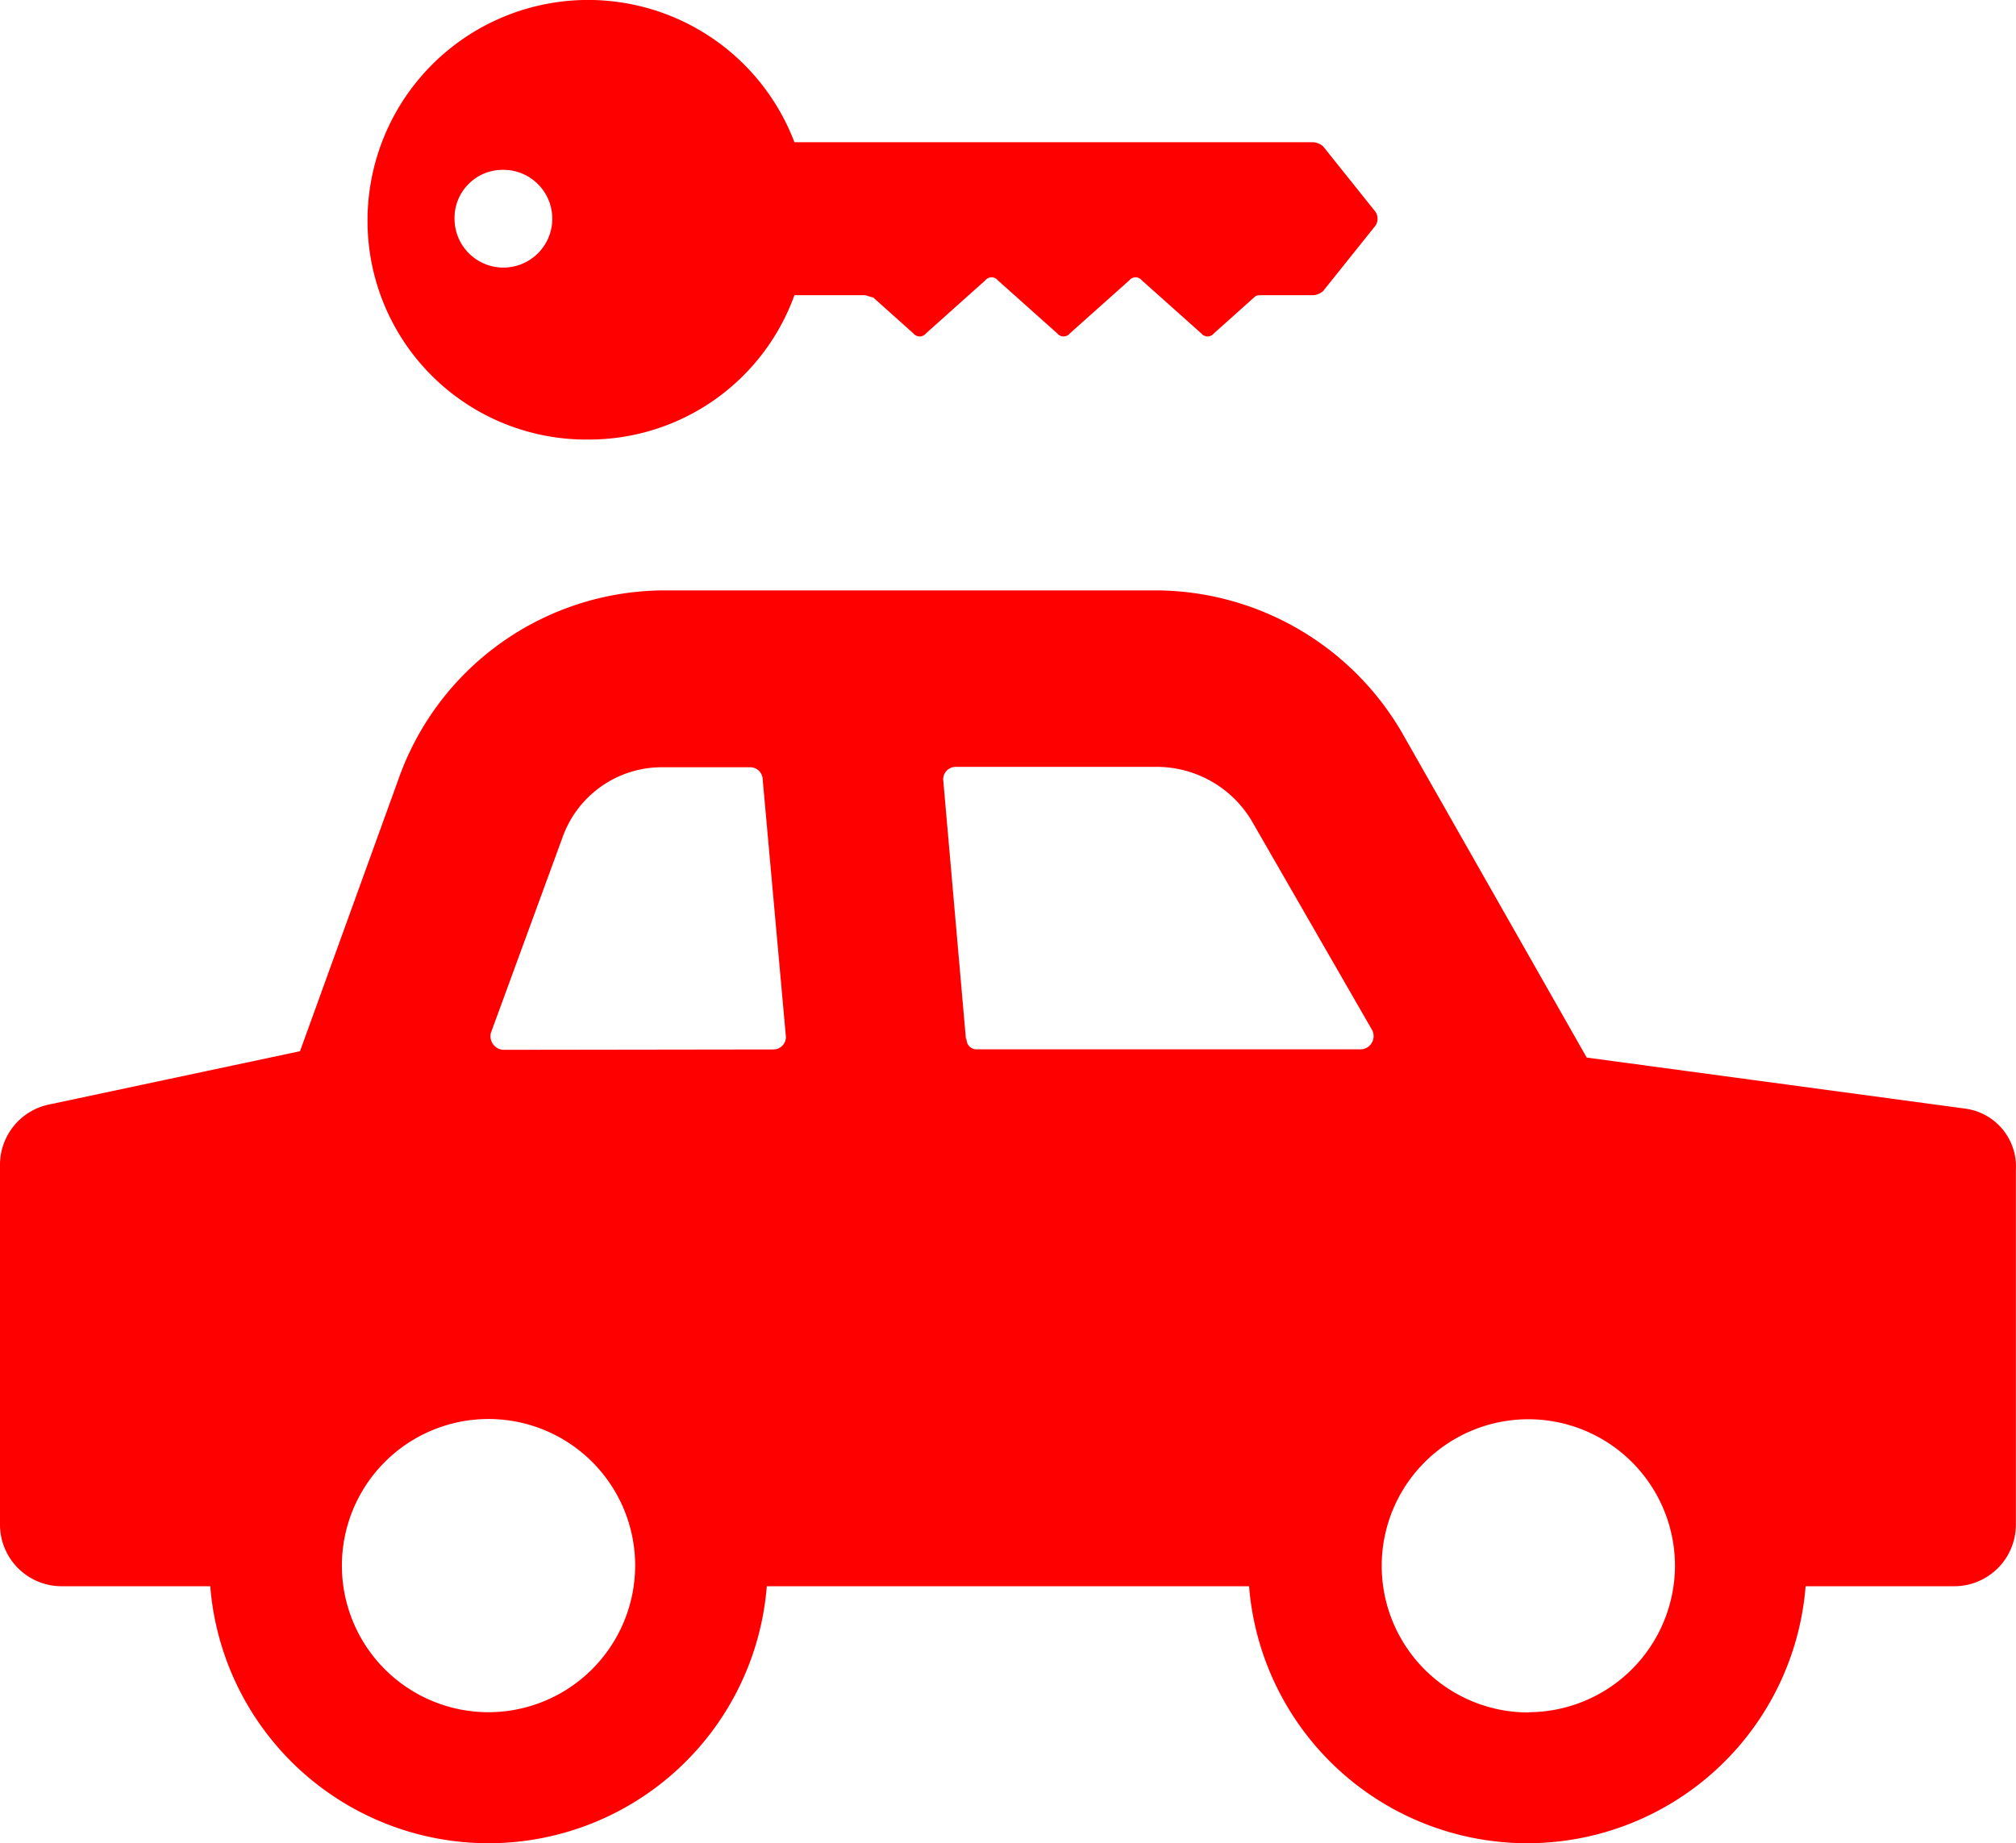 <svg xmlns="http://www.w3.org/2000/svg" viewBox="0 0 161.27 147.49"><defs><style>.cls-1{fill:red;}</style></defs><title>Asset 4</title><g id="Layer_2" data-name="Layer 2"><g id="Layer_1-2" data-name="Layer 1"><path class="cls-1" d="M157.18,88.7l-30.25-4.08-14.78-26A22.86,22.86,0,0,0,92.61,47.24H53.19A22.61,22.61,0,0,0,32,62L24,84.11l-20,4.25A4.93,4.93,0,0,0,0,93.29V122a4.93,4.93,0,0,0,4.93,4.92H16.82a22.33,22.33,0,0,0,44.52,0H99.92a22.33,22.33,0,0,0,44.52,0h11.89a4.93,4.93,0,0,0,4.93-4.92V93.63A4.68,4.68,0,0,0,157.18,88.7ZM39.08,137a11.73,11.73,0,1,1,11.73-11.73A11.75,11.75,0,0,1,39.08,137Zm1.19-53a1.09,1.09,0,0,1-1-1.36L45,67a8.43,8.43,0,0,1,8-5.61h7a1,1,0,0,1,1,.85l1.87,20.73a1,1,0,0,1-1,1Zm37-.85L75.45,62.36a1,1,0,0,1,1-1H92.61a8.86,8.86,0,0,1,7.48,4.25l9.68,16.82a1.06,1.06,0,0,1-.85,1.53H78.16A.8.8,0,0,1,77.32,83.09Zm45,53.87a11.73,11.73,0,1,1,11.72-11.73A11.75,11.75,0,0,1,122.35,137Z"/><path class="cls-1" d="M47.07,35.17A17.48,17.48,0,0,0,63.55,23.62h5.61c.17,0,.51.17.68.17l3.23,2.89a.64.64,0,0,0,1,0l4.75-4.25a.64.64,0,0,1,1,0l4.76,4.25a.64.64,0,0,0,1,0l4.76-4.25a.64.64,0,0,1,1,0l4.76,4.25a.64.64,0,0,0,1,0l3.23-2.89c.16-.17.33-.17.67-.17H105a1.3,1.3,0,0,0,.85-.34l4.08-5.1a1,1,0,0,0,0-1.36l-4.08-5.1a1.3,1.3,0,0,0-.85-.34H63.55A17.65,17.65,0,0,0,29.4,17.67,17.5,17.5,0,0,0,47.07,35.17Zm-6.8-21.58a3.91,3.91,0,1,1-3.91,3.91A3.85,3.85,0,0,1,40.27,13.59Z"/></g></g></svg>
